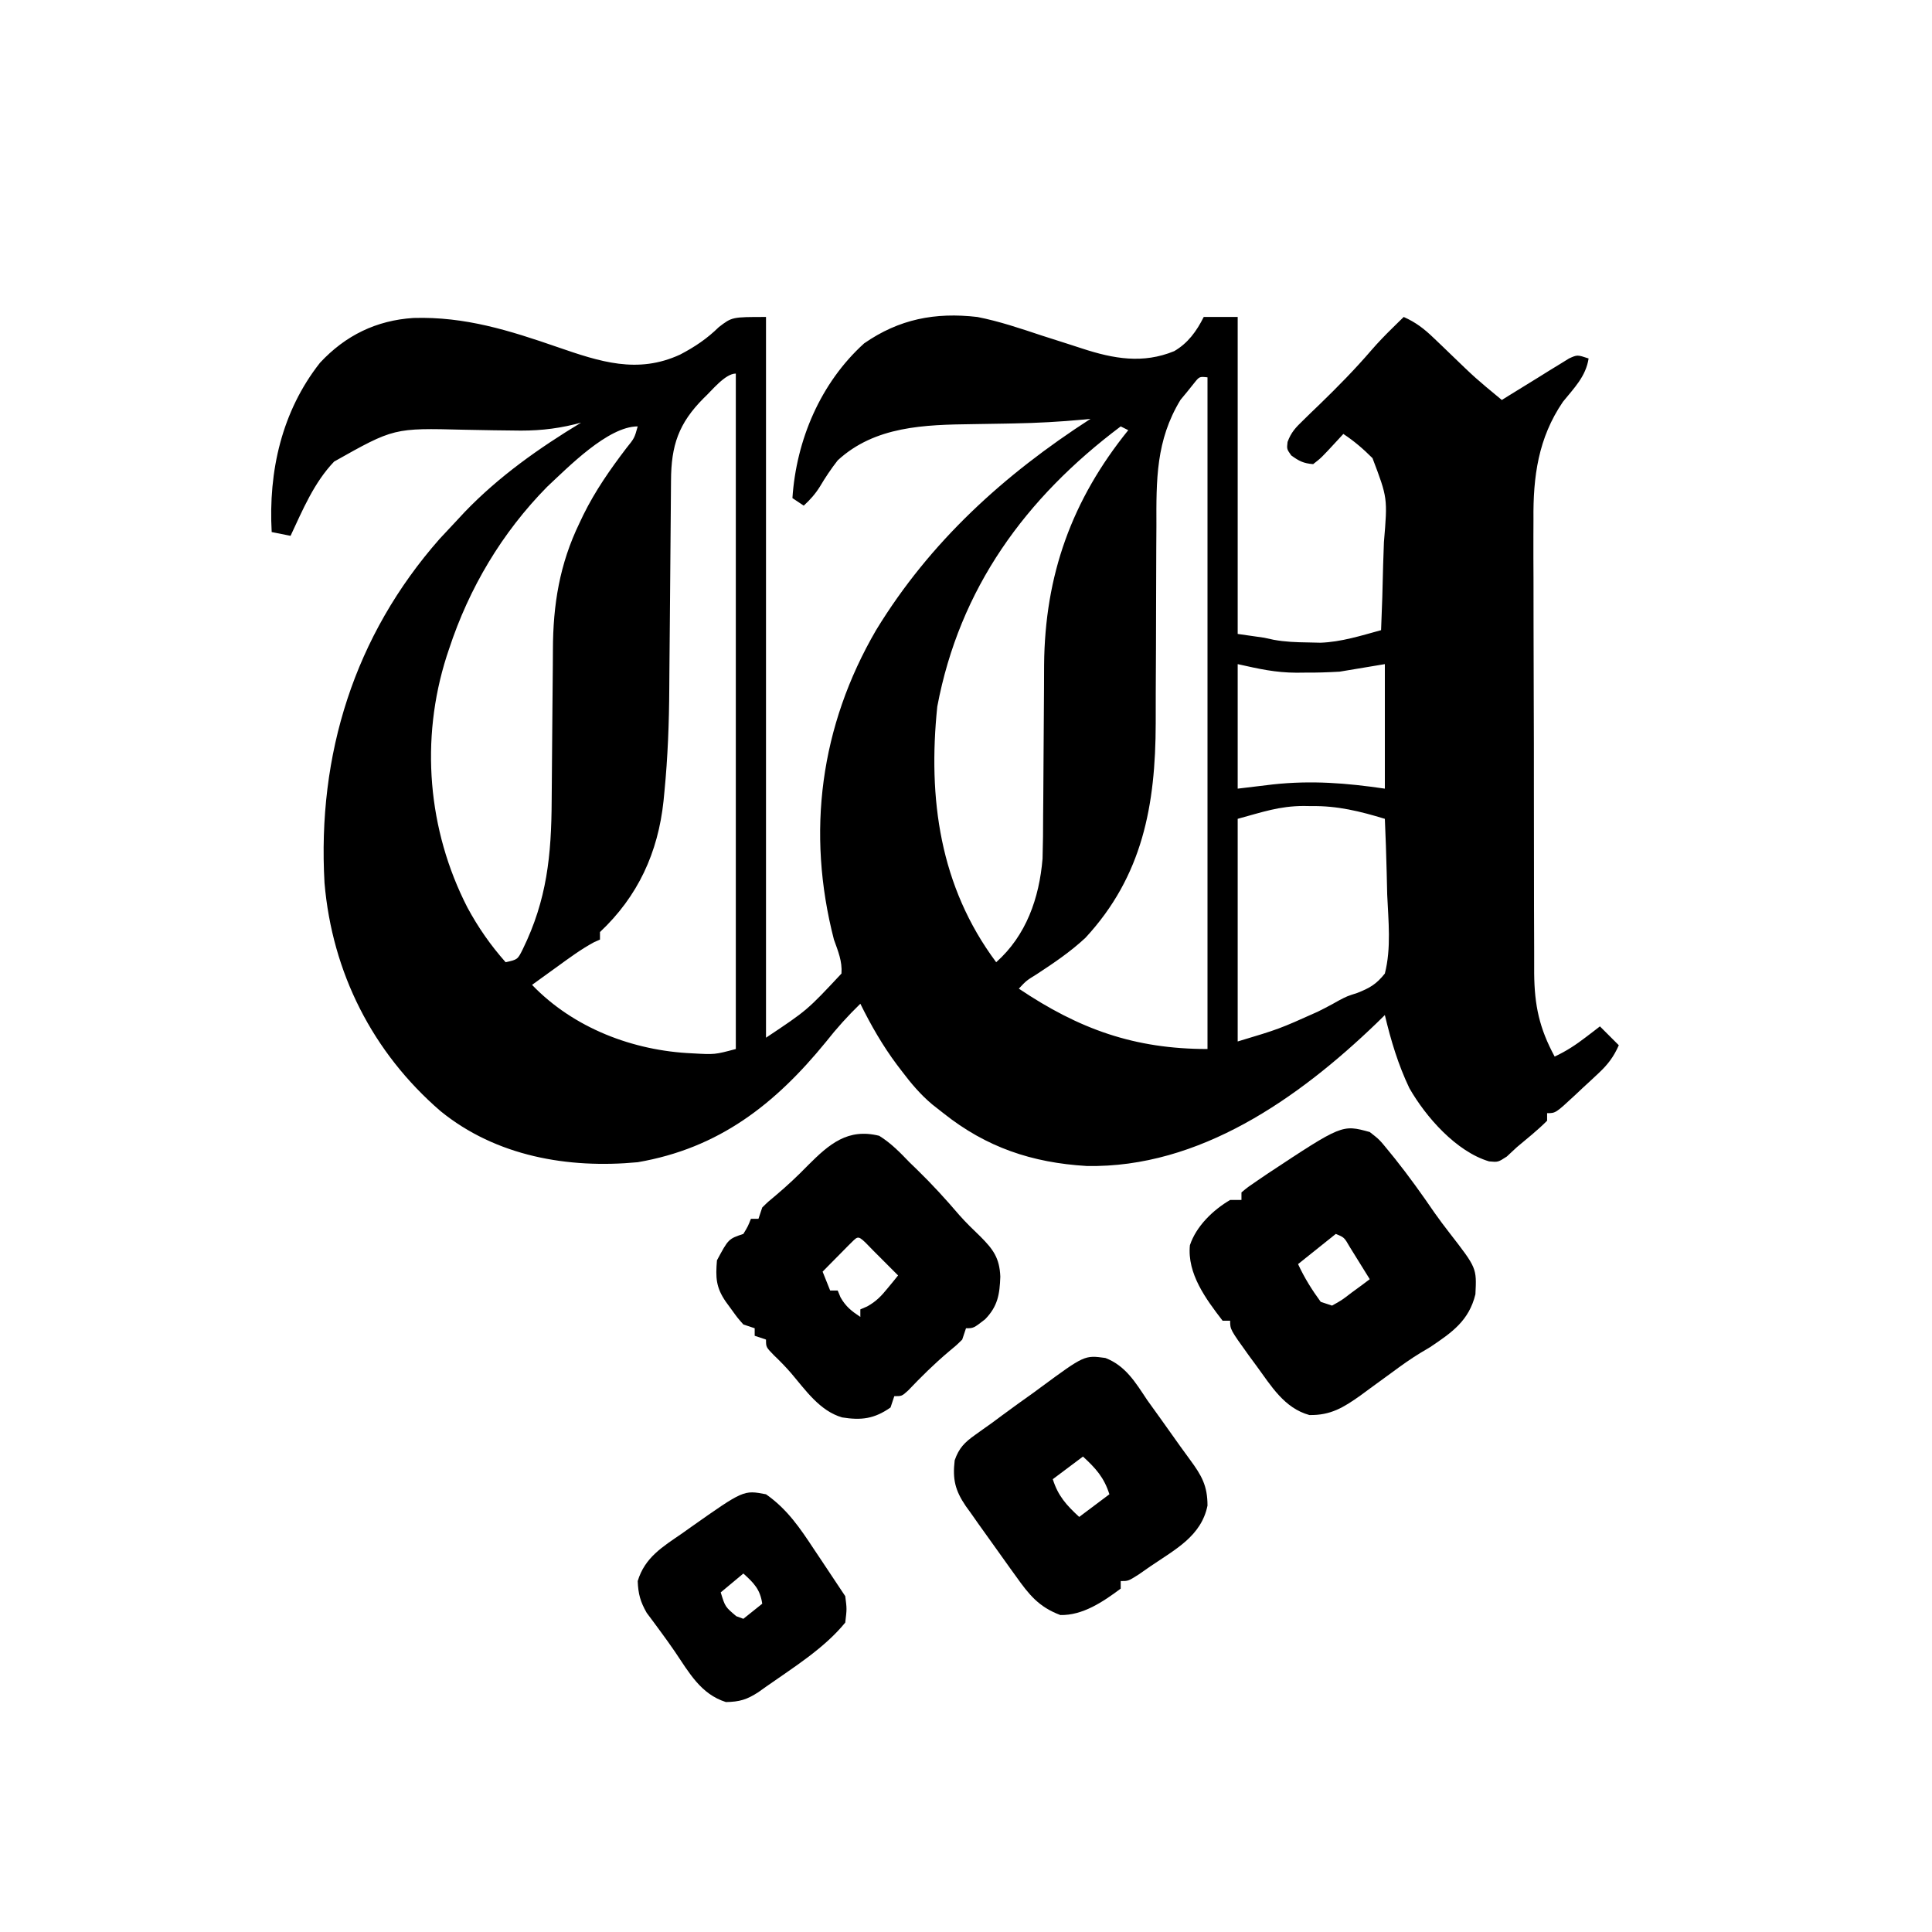 <svg xmlns="http://www.w3.org/2000/svg" version="1.1" xmlns:xlink="http://www.w3.org/1999/xlink" width="512" height="512"><svg version="1.1" xmlns="http://www.w3.org/2000/svg" width="512" height="512">
<path d="M0 0 C0 63.03 0 126.06 0 191 C10.904 183.734 10.904 183.734 20 174 C20.236 170.723 19.09 168.058 18 165 C10.664 136.59 14.358 108.433 29.166 82.998 C43.467 59.547 63.104 41.769 86 27 C85.331 27.068 84.662 27.136 83.973 27.206 C77.919 27.769 71.891 28.1 65.812 28.211 C65.097 28.225 64.381 28.239 63.644 28.254 C60.687 28.312 57.73 28.366 54.772 28.401 C42.052 28.564 28.861 28.902 19 38 C17.251 40.243 15.735 42.501 14.289 44.949 C13.038 46.939 11.723 48.413 10 50 C9.01 49.34 8.02 48.68 7 48 C8.026 32.604 14.444 17.462 26 7 C35.275 0.559 44.809 -1.289 56 0 C61.847 1.142 67.48 3.064 73.125 4.938 C75.325 5.645 77.527 6.346 79.73 7.047 C81.084 7.479 82.437 7.918 83.787 8.362 C92.103 11.082 99.883 12.469 108.172 9.059 C111.818 6.947 114.126 3.749 116 0 C118.97 0 121.94 0 125 0 C125 27.72 125 55.44 125 84 C127.31 84.33 129.62 84.66 132 85 C132.834 85.18 133.668 85.361 134.527 85.547 C137.567 86.104 140.473 86.208 143.562 86.25 C144.678 86.276 145.793 86.302 146.941 86.328 C152.435 86.135 157.728 84.444 163 83 C163.249 77.202 163.429 71.407 163.549 65.605 C163.599 63.636 163.667 61.667 163.754 59.699 C164.738 47.983 164.738 47.983 160.729 37.417 C158.275 34.962 155.894 32.908 153 31 C152.425 31.623 151.85 32.246 151.257 32.888 C147.141 37.348 147.141 37.348 145 39 C142.428 38.795 141.272 38.197 139.188 36.688 C138 35 138 35 138.216 33.12 C139.169 30.544 140.378 29.294 142.352 27.391 C143.039 26.718 143.726 26.045 144.434 25.352 C145.157 24.658 145.88 23.965 146.625 23.25 C151.456 18.57 156.102 13.848 160.486 8.745 C162.223 6.743 164.044 4.854 165.938 3 C166.524 2.422 167.111 1.845 167.715 1.25 C168.139 0.838 168.563 0.425 169 0 C172.198 1.418 174.419 3.135 176.934 5.555 C177.665 6.252 178.397 6.949 179.15 7.668 C180.283 8.76 180.283 8.76 181.438 9.875 C187.987 16.201 187.987 16.201 195 22 C195.59 21.631 196.18 21.262 196.788 20.883 C199.457 19.224 202.134 17.58 204.812 15.938 C205.741 15.357 206.67 14.776 207.627 14.178 C208.52 13.633 209.412 13.088 210.332 12.527 C211.154 12.019 211.976 11.511 212.823 10.988 C215 10 215 10 218 11 C217.249 15.784 214.172 18.8 211.203 22.465 C204.644 32.071 203.269 42.31 203.385 53.659 C203.381 55.077 203.376 56.494 203.368 57.912 C203.354 61.72 203.371 65.527 203.394 69.334 C203.415 73.338 203.408 77.342 203.406 81.347 C203.406 88.062 203.426 94.777 203.458 101.492 C203.495 109.24 203.504 116.987 203.497 124.735 C203.49 132.217 203.501 139.699 203.521 147.181 C203.529 150.353 203.532 153.526 203.53 156.698 C203.529 160.434 203.543 164.169 203.569 167.905 C203.58 169.919 203.576 171.933 203.571 173.947 C203.651 182.444 204.934 188.494 209 196 C212.039 194.59 214.594 192.911 217.25 190.875 C217.956 190.336 218.663 189.797 219.391 189.242 C219.922 188.832 220.453 188.422 221 188 C222.65 189.65 224.3 191.3 226 193 C224.626 196.114 223.074 198.135 220.594 200.453 C219.932 201.072 219.271 201.691 218.59 202.328 C217.555 203.279 217.555 203.279 216.5 204.25 C215.466 205.225 215.466 205.225 214.41 206.219 C209.257 211 209.257 211 207 211 C207 211.66 207 212.32 207 213 C204.5 215.519 201.717 217.719 199 220 C198.113 220.825 197.226 221.65 196.312 222.5 C194 224 194 224 191.625 223.781 C182.933 221.194 174.871 212.026 170.496 204.367 C167.521 198.133 165.596 191.708 164 185 C163.27 185.715 162.541 186.431 161.789 187.168 C141.12 207.051 114.883 225.573 85 225 C70.493 224.138 58.392 220.068 47 211 C46.019 210.229 45.038 209.458 44.027 208.664 C40.933 206.063 38.426 203.096 36 199.875 C35.573 199.315 35.146 198.756 34.706 198.179 C30.903 193.086 27.81 187.701 25 182 C21.694 185.214 18.721 188.5 15.875 192.125 C2.361 208.69 -12.504 220.298 -34 224 C-52.447 225.749 -71.529 222.438 -86.262 210.453 C-104.264 194.902 -114.964 173.756 -117 150 C-118.928 115.972 -109.101 84.474 -86.5 58.812 C-85.009 57.2 -83.509 55.596 -82 54 C-81.304 53.251 -80.608 52.502 -79.891 51.73 C-70.801 42.259 -60.196 34.776 -49 28 C-49.817 28.215 -49.817 28.215 -50.65 28.434 C-56.236 29.804 -61.325 30.236 -67.059 30.09 C-68.761 30.069 -70.464 30.049 -72.166 30.029 C-74.803 29.986 -77.44 29.937 -80.077 29.884 C-98.622 29.416 -98.622 29.416 -114.449 38.32 C-119.794 43.903 -122.757 51.082 -126 58 C-127.65 57.67 -129.3 57.34 -131 57 C-131.892 40.92 -128.352 25.021 -118.188 12.125 C-111.451 4.893 -103.255 0.889 -93.427 0.265 C-79.748 -0.142 -67.987 3.581 -55.21 7.999 C-43.981 11.873 -34.04 15.175 -22.75 9.961 C-18.837 7.912 -15.66 5.774 -12.5 2.688 C-9 0 -9 0 0 0 Z M-16.48 21.48 C-23.186 28.186 -25.138 34.064 -25.174 43.389 C-25.18 44.128 -25.187 44.867 -25.194 45.628 C-25.208 47.233 -25.22 48.837 -25.23 50.442 C-25.246 53.002 -25.27 55.562 -25.295 58.121 C-25.365 65.4 -25.425 72.679 -25.477 79.958 C-25.509 84.418 -25.551 88.877 -25.597 93.336 C-25.613 95.016 -25.625 96.697 -25.634 98.377 C-25.682 107.559 -26.026 116.641 -26.918 125.783 C-26.998 126.608 -27.077 127.434 -27.16 128.284 C-28.607 141.93 -33.937 153.547 -44 163 C-44 163.66 -44 164.32 -44 165 C-44.51 165.224 -45.021 165.449 -45.547 165.68 C-48.996 167.536 -52.083 169.827 -55.25 172.125 C-55.9 172.593 -56.549 173.061 -57.219 173.543 C-58.814 174.693 -60.407 175.846 -62 177 C-51.032 188.431 -35.218 194.482 -19.496 195.148 C-13.571 195.486 -13.571 195.486 -8 194 C-8 134.93 -8 75.86 -8 15 C-10.871 15 -14.477 19.66 -16.48 21.48 Z M113.414 17.582 C112.824 18.318 112.233 19.054 111.625 19.812 C111.04 20.52 110.455 21.228 109.852 21.957 C103.291 32.739 103.426 43.214 103.461 55.43 C103.451 57.311 103.439 59.192 103.425 61.074 C103.393 66.004 103.382 70.934 103.378 75.864 C103.37 83.745 103.334 91.626 103.286 99.507 C103.274 102.237 103.274 104.967 103.276 107.697 C103.228 129.367 99.818 148.149 84.648 164.535 C80.653 168.254 76.282 171.202 71.723 174.188 C68.993 175.876 68.993 175.876 67 178 C83.001 188.74 97.612 194 117 194 C117 135.26 117 76.52 117 16 C114.863 15.765 114.863 15.765 113.414 17.582 Z M-58 45 C-69.986 57.177 -78.673 71.8 -84 88 C-84.21 88.63 -84.421 89.261 -84.637 89.91 C-91.685 112.008 -89.66 135.936 -79.152 156.459 C-76.307 161.74 -72.991 166.51 -69 171 C-65.825 170.294 -65.825 170.294 -64.465 167.559 C-58.051 154.452 -56.875 142.675 -56.801 128.192 C-56.789 126.058 -56.769 123.925 -56.748 121.791 C-56.687 115.731 -56.632 109.67 -56.599 103.609 C-56.577 99.883 -56.542 96.158 -56.498 92.432 C-56.484 91.027 -56.475 89.622 -56.472 88.217 C-56.441 76.191 -54.697 65.487 -49.438 54.625 C-49.1 53.915 -48.763 53.204 -48.416 52.472 C-45.263 46.075 -41.316 40.417 -37.004 34.758 C-34.87 32.113 -34.87 32.113 -34 29 C-41.905 29 -52.483 39.873 -58 45 Z M94 29 C68.745 47.972 51.299 71.886 45.387 103.254 C42.874 127.592 46.036 150.941 61 171 C68.94 163.942 72.415 154.042 73.286 143.561 C73.407 139.688 73.441 135.82 73.441 131.945 C73.453 130.512 73.467 129.08 73.481 127.647 C73.517 123.9 73.538 120.154 73.553 116.407 C73.578 110.421 73.618 104.435 73.675 98.449 C73.691 96.384 73.695 94.319 73.698 92.253 C73.887 68.383 81.049 48.511 96 30 C95.34 29.67 94.68 29.34 94 29 Z M125 92 C125 102.89 125 113.78 125 125 C128.094 124.629 131.188 124.257 134.375 123.875 C144.64 122.774 153.795 123.507 164 125 C164 114.11 164 103.22 164 92 C160.04 92.66 156.08 93.32 152 94 C148.894 94.172 145.908 94.283 142.812 94.25 C142.084 94.258 141.355 94.265 140.604 94.273 C134.945 94.253 130.753 93.278 125 92 Z M125 133 C125 152.47 125 171.94 125 192 C135.98 188.702 135.98 188.702 146.188 184.125 C146.808 183.812 147.429 183.499 148.068 183.176 C149.358 182.515 150.631 181.821 151.887 181.099 C154 180 154 180 156.691 179.139 C160.042 177.812 161.735 176.836 164 174 C165.727 167.269 164.931 159.994 164.625 153.125 C164.575 151.177 164.529 149.229 164.488 147.281 C164.378 142.518 164.206 137.76 164 133 C157.424 130.993 151.389 129.506 144.5 129.625 C143.831 129.613 143.162 129.602 142.473 129.59 C135.991 129.627 131.692 131.175 125 133 Z " fill="#000000" transform="translate(203,84)"></path>
<path d="M0 0 C2.562 2 2.562 2 5 5 C5.532 5.654 6.065 6.307 6.613 6.98 C10.334 11.642 13.791 16.47 17.16 21.391 C18.455 23.227 19.801 25.026 21.184 26.797 C28.348 36.043 28.348 36.043 28 43 C26.281 50 21.827 53.089 16 57 C15.188 57.483 14.376 57.967 13.539 58.465 C10.819 60.109 8.303 61.92 5.75 63.812 C3.834 65.209 1.917 66.604 0 68 C-0.815 68.601 -1.629 69.201 -2.469 69.82 C-6.919 72.975 -10.347 75.107 -16 75 C-22.657 73.159 -26.102 67.319 -30 62 C-30.682 61.073 -31.364 60.146 -32.066 59.191 C-37 52.324 -37 52.324 -37 50 C-37.66 50 -38.32 50 -39 50 C-43.422 44.254 -48.414 37.554 -47.664 30 C-45.985 24.942 -41.534 20.658 -37 18 C-36.01 18 -35.02 18 -34 18 C-34 17.34 -34 16.68 -34 16 C-32.305 14.59 -32.305 14.59 -29.875 12.938 C-28.525 12.019 -28.525 12.019 -27.148 11.082 C-7.337 -2.019 -7.337 -2.019 0 0 Z M-9 27 C-9.722 27.578 -10.444 28.155 -11.188 28.75 C-13.792 30.833 -16.396 32.917 -19 35 C-17.345 38.586 -15.335 41.815 -13 45 C-12.01 45.33 -11.02 45.66 -10 46 C-7.417 44.57 -7.417 44.57 -4.812 42.562 C-3.911 41.904 -3.01 41.245 -2.082 40.566 C-1.395 40.049 -0.708 39.533 0 39 C-1.119 37.184 -2.245 35.372 -3.375 33.562 C-4.001 32.553 -4.628 31.544 -5.273 30.504 C-6.758 27.92 -6.758 27.92 -9 27 Z " fill="#000000" transform="translate(363,300)"></path>
<path d="M0 0 C3.1 1.932 5.485 4.37 8 7 C8.67 7.648 9.341 8.297 10.031 8.965 C13.997 12.816 17.675 16.854 21.266 21.055 C23.032 23.036 24.893 24.856 26.812 26.688 C30.205 30.088 31.894 32.381 32.094 37.32 C31.925 42.039 31.419 45.17 28.062 48.625 C25 51 25 51 23 51 C22.67 51.99 22.34 52.98 22 54 C20.434 55.543 20.434 55.543 18.438 57.188 C14.606 60.418 11.119 63.869 7.664 67.496 C6 69 6 69 4 69 C3.505 70.485 3.505 70.485 3 72 C-1.339 75.037 -4.761 75.435 -9.836 74.629 C-15.741 72.913 -19.495 67.435 -23.32 62.93 C-24.795 61.235 -26.314 59.675 -27.938 58.125 C-30 56 -30 56 -30 54 C-30.99 53.67 -31.98 53.34 -33 53 C-33 52.34 -33 51.68 -33 51 C-33.99 50.67 -34.98 50.34 -36 50 C-37.57 48.223 -37.57 48.223 -39.125 46.062 C-39.643 45.352 -40.161 44.642 -40.695 43.91 C-43.268 40.144 -43.381 37.577 -43 33 C-39.947 27.316 -39.947 27.316 -36 26 C-34.791 24 -34.791 24 -34 22 C-33.34 22 -32.68 22 -32 22 C-31.67 21.01 -31.34 20.02 -31 19 C-29.434 17.457 -29.434 17.457 -27.438 15.812 C-24.426 13.269 -21.617 10.644 -18.875 7.812 C-13.236 2.174 -8.308 -2.081 0 0 Z M-8.066 28.969 C-8.89 29.804 -9.714 30.639 -10.562 31.5 C-11.389 32.335 -12.215 33.171 -13.066 34.031 C-14.024 35.006 -14.024 35.006 -15 36 C-14.34 37.65 -13.68 39.3 -13 41 C-12.34 41 -11.68 41 -11 41 C-10.752 41.598 -10.505 42.196 -10.25 42.812 C-8.836 45.286 -7.349 46.434 -5 48 C-5 47.34 -5 46.68 -5 46 C-4.111 45.617 -4.111 45.617 -3.203 45.227 C-0.788 43.882 0.512 42.508 2.25 40.375 C2.771 39.743 3.292 39.112 3.828 38.461 C4.215 37.979 4.602 37.497 5 37 C4.529 36.529 4.059 36.059 3.574 35.574 C-2 30 -2 30 -3.668 28.27 C-5.841 26.199 -5.773 26.784 -8.066 28.969 Z " fill="#000000" transform="translate(233,301)"></path>
<path d="M0 0 C5.365 2.071 7.987 6.503 11.062 11.125 C12.321 12.897 13.595 14.657 14.867 16.419 C16.536 18.733 18.186 21.061 19.829 23.394 C20.689 24.601 21.562 25.799 22.444 26.989 C25.514 31.157 27.062 33.86 27.062 39.125 C25.417 47.201 18.531 50.723 12.062 55.125 C10.986 55.874 9.91 56.623 8.801 57.395 C6.062 59.125 6.062 59.125 4.062 59.125 C4.062 59.785 4.062 60.445 4.062 61.125 C-0.588 64.59 -5.987 68.26 -11.938 68.125 C-17.66 65.987 -20.273 62.682 -23.688 57.875 C-24.198 57.171 -24.709 56.466 -25.235 55.74 C-26.291 54.274 -27.341 52.803 -28.383 51.327 C-29.4 49.885 -30.426 48.45 -31.461 47.021 C-32.889 45.048 -34.292 43.059 -35.688 41.062 C-36.118 40.469 -36.548 39.875 -36.991 39.263 C-39.834 35.084 -40.527 32.13 -39.938 27.125 C-38.808 23.866 -37.286 22.344 -34.5 20.375 C-33.782 19.861 -33.064 19.346 -32.324 18.816 C-31.537 18.258 -30.749 17.7 -29.938 17.125 C-29.119 16.515 -28.3 15.906 -27.457 15.277 C-24.644 13.187 -21.794 11.155 -18.938 9.125 C-18.089 8.497 -18.089 8.497 -17.223 7.857 C-5.525 -0.753 -5.525 -0.753 0 0 Z M-5.938 26.125 C-8.578 28.105 -11.217 30.085 -13.938 32.125 C-12.544 36.56 -10.332 38.999 -6.938 42.125 C-4.298 40.145 -1.657 38.165 1.062 36.125 C-0.331 31.69 -2.543 29.251 -5.938 26.125 Z " fill="#000000" transform="translate(292.938,359.875)"></path>
<path d="M0 0 C5.631 3.943 8.999 8.934 12.75 14.625 C13.326 15.484 13.902 16.342 14.496 17.227 C16.006 19.479 17.505 21.738 19 24 C19.66 24.99 20.32 25.98 21 27 C21.438 30.375 21.438 30.375 21 34 C15.41 40.867 7.198 45.928 0 51 C-1.002 51.713 -1.002 51.713 -2.023 52.441 C-5.053 54.408 -6.99 55 -10.625 55.062 C-17.3 52.961 -20.387 47.238 -24.156 41.691 C-25.394 39.884 -26.666 38.1 -27.969 36.34 C-28.598 35.485 -29.227 34.631 -29.875 33.75 C-30.737 32.598 -30.737 32.598 -31.617 31.422 C-33.303 28.469 -33.87 26.405 -34 23 C-32.112 16.723 -27.405 13.922 -22.25 10.375 C-21.464 9.816 -20.677 9.256 -19.867 8.68 C-5.931 -1.136 -5.931 -1.136 0 0 Z M-6 21 C-8.97 23.475 -8.97 23.475 -12 26 C-10.832 29.814 -10.832 29.814 -7.875 32.312 C-7.256 32.539 -6.638 32.766 -6 33 C-4.35 31.68 -2.7 30.36 -1 29 C-1.542 25.204 -3.201 23.528 -6 21 Z " fill="#000000" transform="translate(203,396)"></path>
</svg><style>@media (prefers-color-scheme: light) { :root { filter: none; } }
@media (prefers-color-scheme: dark) { :root { filter: invert(100%); } }
</style></svg>